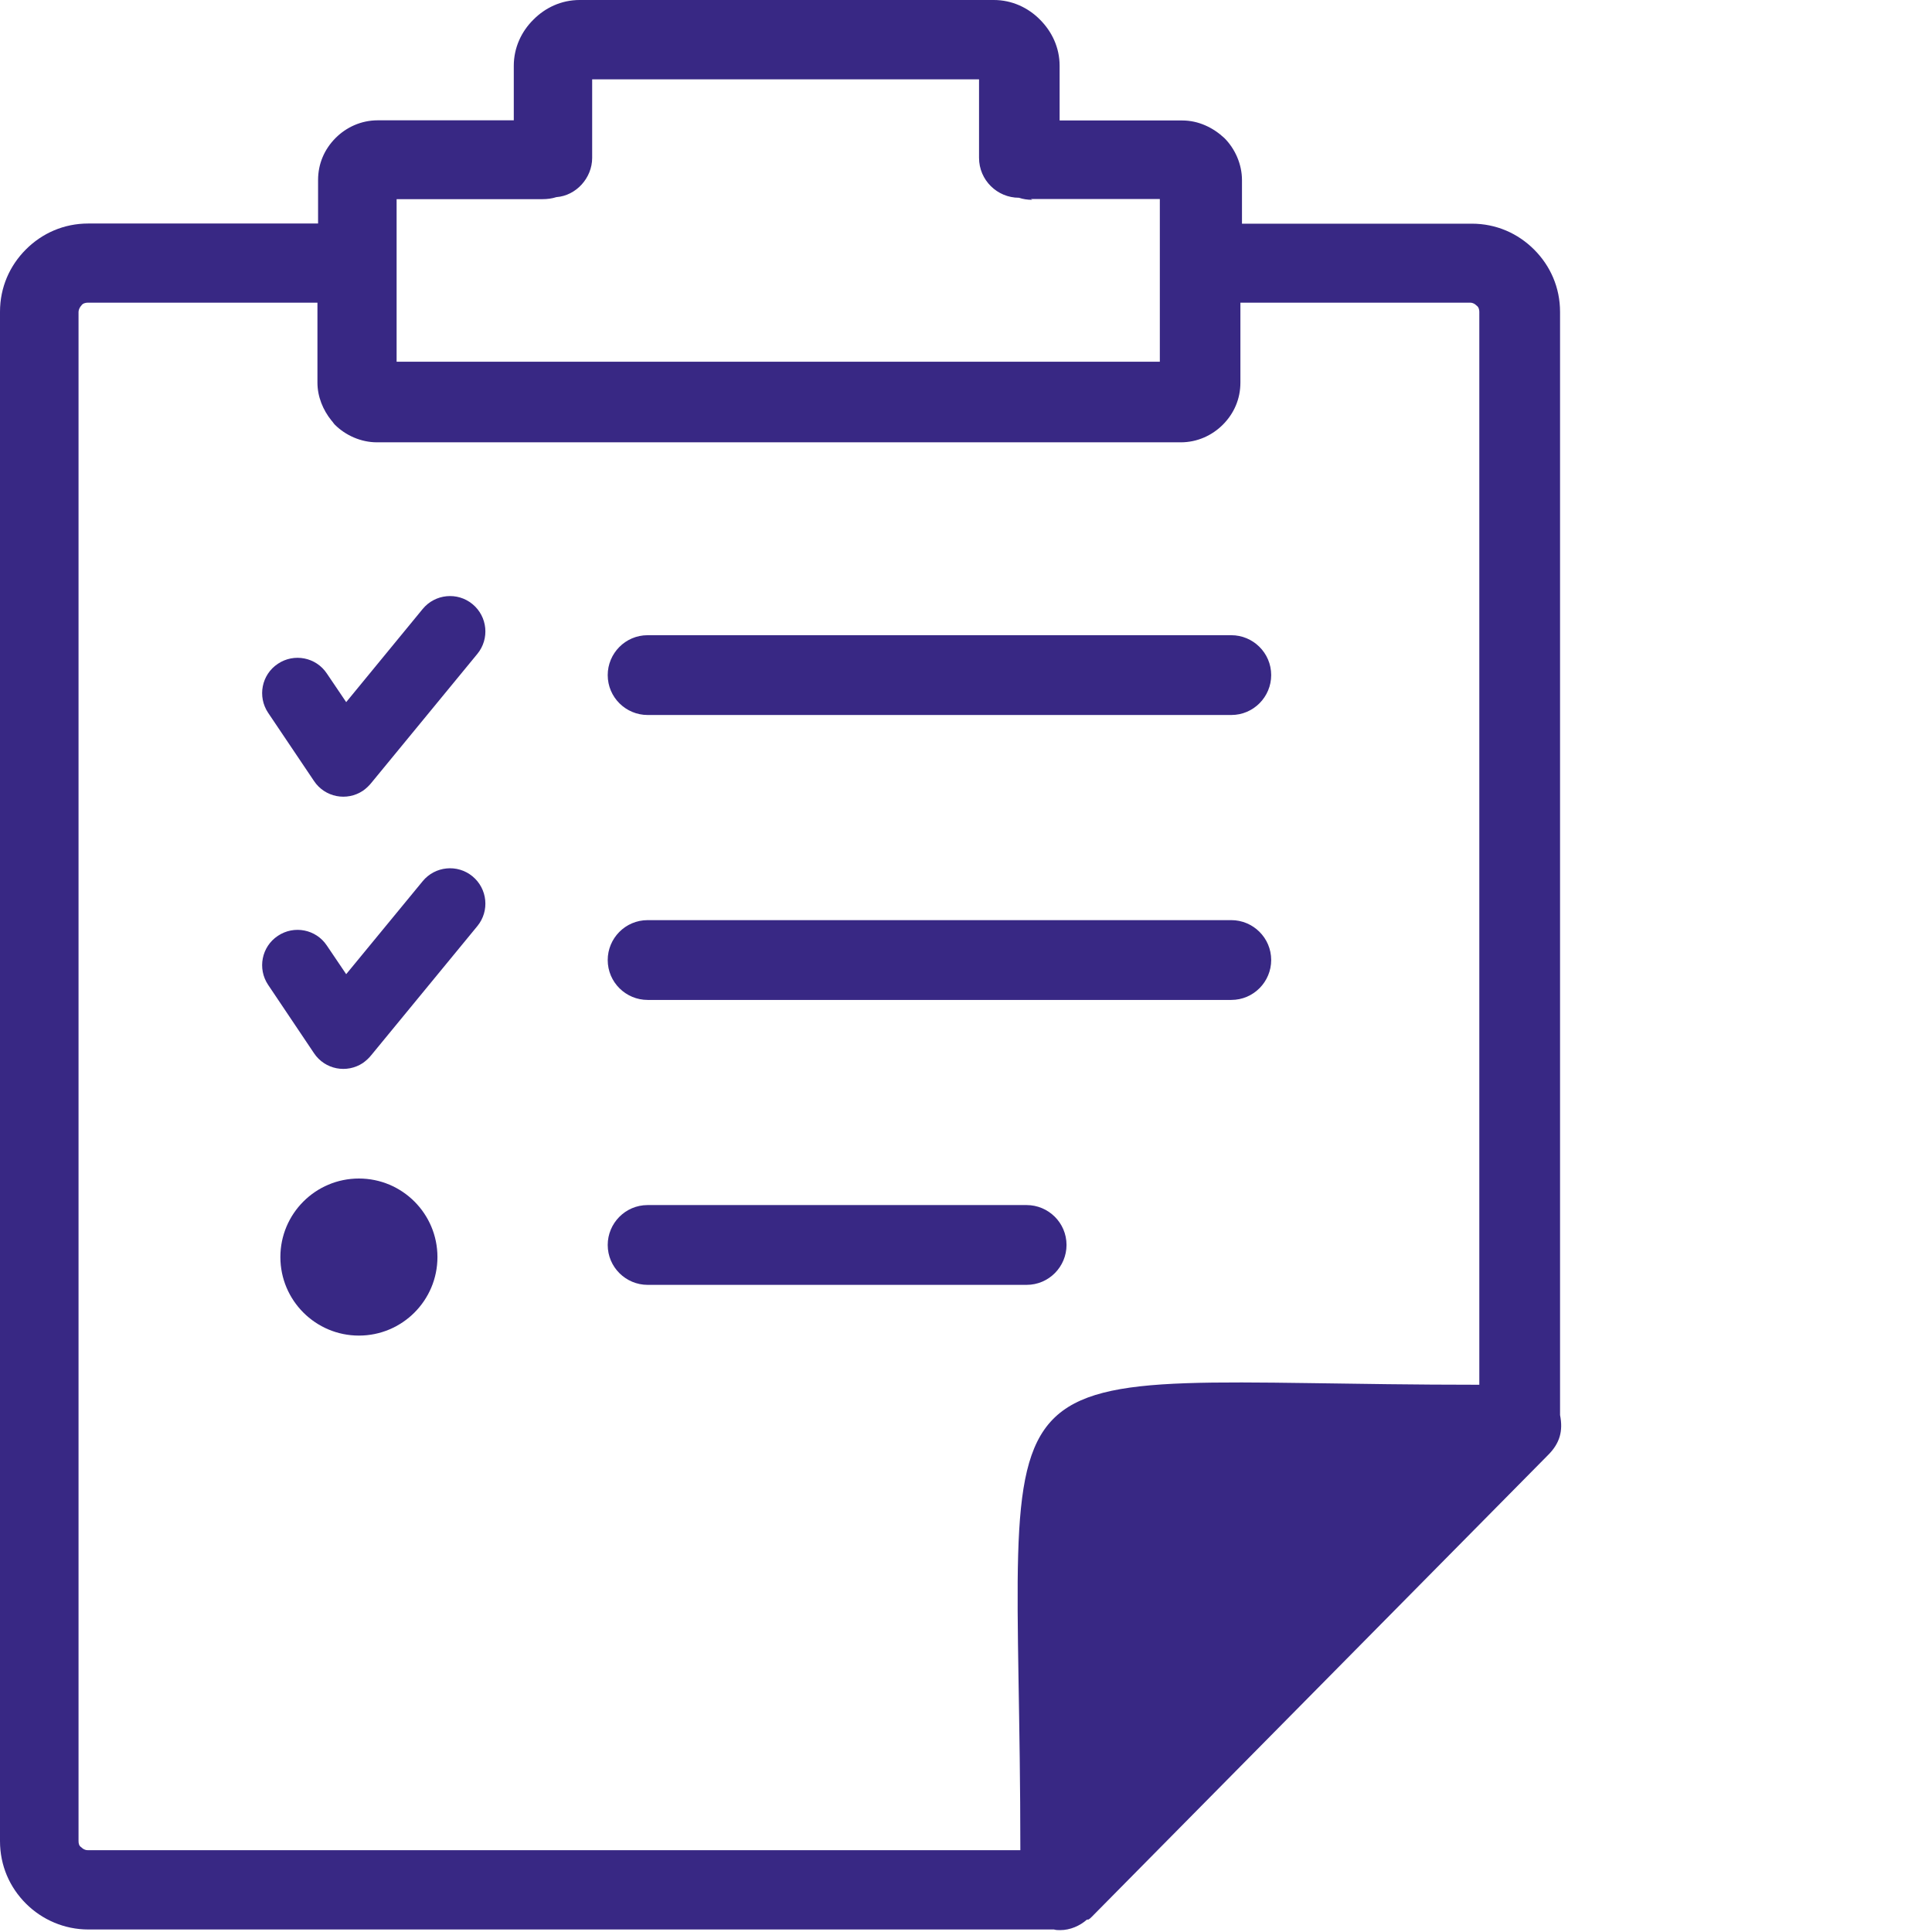 <?xml version="1.0" encoding="utf-8"?><svg version="1.1" id="Layer_1" xmlns="http://www.w3.org/2000/svg" xmlns:xlink="http://www.w3.org/1999/xlink" x="0px" y="0px" viewBox="0 0 123 123" style="enable-background:new 0 0 123 123" xml:space="preserve"><g><path style="fill: #382884;" d="M65.72,12.72c-0.31,0-0.58-0.04-0.85-0.13c-1.38,0-2.54-1.12-2.54-2.54v-5H37.7v5c0,1.29-1.03,2.41-2.28,2.5 c-0.27,0.09-0.58,0.13-0.89,0.13h-9.28v10.35h48.59V12.67h-8.21L65.72,12.72L65.72,12.72z M22.85,75.03c2.76,0,5,2.24,5,5 s-2.24,5-5,5s-5-2.24-5-5S20.09,75.03,22.85,75.03L22.85,75.03z M17.07,62.7c-0.69-1.03-0.42-2.43,0.62-3.12 c1.03-0.69,2.43-0.42,3.12,0.62l1.23,1.82l4.87-5.92c0.79-0.96,2.21-1.1,3.17-0.31c0.96,0.79,1.1,2.21,0.31,3.17l-6.74,8.2 c-0.15,0.19-0.33,0.36-0.54,0.51c-1.03,0.69-2.43,0.42-3.12-0.62L17.07,62.7L17.07,62.7z M17.07,45.38 c-0.69-1.03-0.42-2.43,0.62-3.12c1.03-0.69,2.43-0.42,3.12,0.62l1.23,1.82l4.87-5.93c0.79-0.96,2.21-1.1,3.17-0.31 c0.96,0.79,1.1,2.21,0.31,3.17l-6.74,8.2c-0.15,0.19-0.33,0.36-0.54,0.51c-1.03,0.69-2.43,0.42-3.12-0.62L17.07,45.38L17.07,45.38z M69.2,122.21c-0.45,0.4-1.07,0.67-1.7,0.67c-0.13,0-0.27,0-0.4-0.04H5.62c-1.52,0-2.94-0.62-3.97-1.65 C0.62,120.16,0,118.78,0,117.21l0-97.36c0-1.56,0.62-2.94,1.65-3.97c1.03-1.03,2.41-1.65,3.97-1.65h14.63v-2.77 c0-1.03,0.4-1.96,1.12-2.68c0.67-0.67,1.61-1.12,2.68-1.12h8.66V4.19c0-1.16,0.49-2.19,1.25-2.94C34.71,0.49,35.74,0,36.9,0h26.37 c1.16,0,2.19,0.49,2.94,1.25c0.76,0.76,1.25,1.78,1.25,2.94v3.48h7.81c1.03,0,1.96,0.45,2.68,1.12c0.67,0.67,1.12,1.65,1.12,2.68 v2.77h14.63c1.56,0,2.94,0.62,3.97,1.65c1.03,1.03,1.65,2.41,1.65,3.97v70.23c0.2,1.01-0.01,1.79-0.76,2.54l-29.05,29.4 c-0.09,0.09-0.13,0.13-0.22,0.18H69.2L69.2,122.21z M64.96,117.79c0-33.62-4.24-29.63,29.22-29.63V19.85c0-0.13-0.04-0.31-0.18-0.4 c-0.09-0.09-0.22-0.18-0.4-0.18l-14.63,0v5.09c0,1.03-0.4,1.96-1.12,2.68c-0.67,0.67-1.61,1.12-2.68,1.12H24 c-1.03,0-2.01-0.45-2.68-1.12c-0.09-0.09-0.13-0.18-0.22-0.27c-0.54-0.67-0.89-1.52-0.89-2.41v-5.09H5.58 c-0.13,0-0.31,0.04-0.4,0.18C5.09,19.54,5,19.72,5,19.85v97.36c0,0.18,0.04,0.31,0.18,0.4c0.09,0.09,0.22,0.18,0.4,0.18h59.34 H64.96L64.96,117.79z M41.23,81.8c-1.38,0-2.54-1.12-2.54-2.54c0-1.38,1.12-2.54,2.54-2.54h24.13c1.38,0,2.54,1.12,2.54,2.54 c0,1.38-1.12,2.54-2.54,2.54H41.23L41.23,81.8z M41.23,45.52c-1.38,0-2.54-1.12-2.54-2.54c0-1.38,1.12-2.54,2.54-2.54h37.16 c1.38,0,2.54,1.12,2.54,2.54c0,1.38-1.12,2.54-2.54,2.54L41.23,45.52L41.23,45.52z M41.23,63.66c-1.38,0-2.54-1.12-2.54-2.54 c0-1.38,1.12-2.54,2.54-2.54h37.16c1.38,0,2.54,1.12,2.54,2.54c0,1.38-1.12,2.54-2.54,2.54H41.23L41.23,63.66z"/></g></svg>
